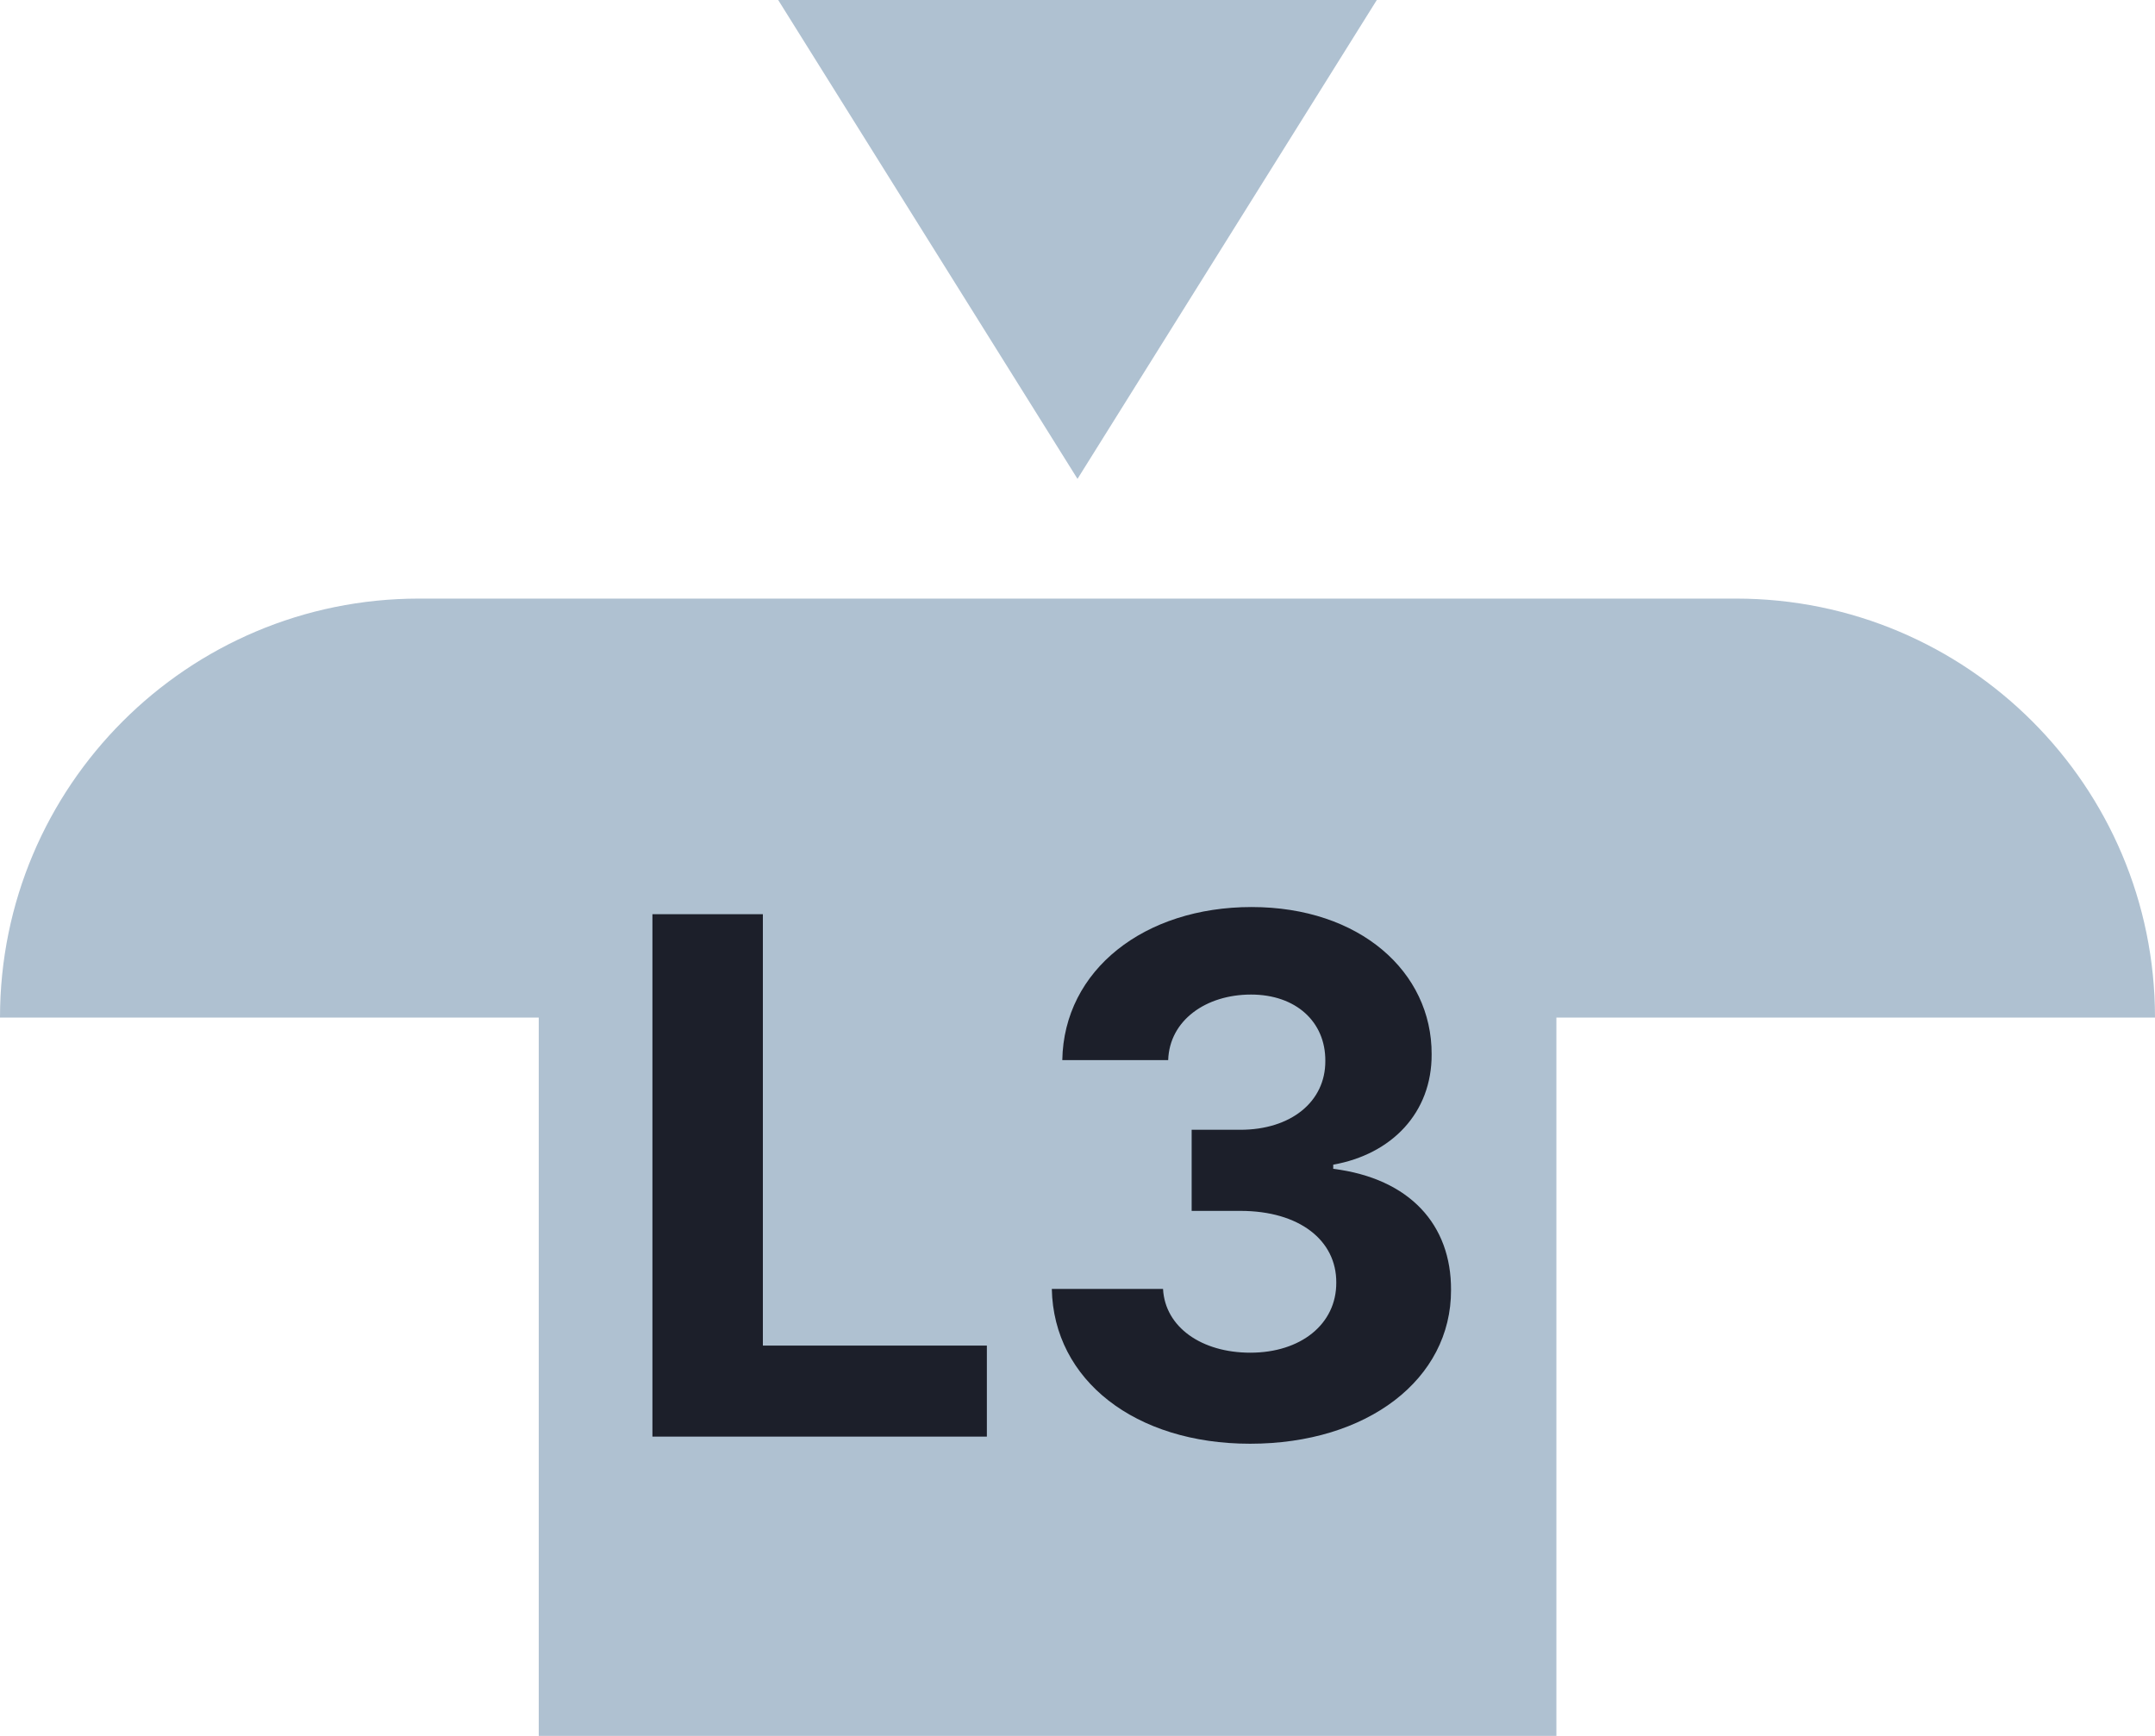 <svg width="36" height="29" viewBox="0 0 36 29" fill="none" xmlns="http://www.w3.org/2000/svg">
    <path fill-rule="evenodd" clip-rule="evenodd"
        d="M18 8L23 0H13L18 8ZM0 17C0 13.134 3.134 10 7 10H29C32.866 10 36 13.134 36 17H26V29H9V17H0Z"
        fill="#AFC1D1" />
    <path
        d="M10.899 24H16.486V22.479H12.744V15.273H10.899V24ZM20.883 24.119C22.843 24.119 24.245 23.041 24.24 21.55C24.245 20.463 23.554 19.688 22.272 19.526V19.457C23.247 19.283 23.921 18.592 23.916 17.612C23.921 16.236 22.715 15.153 20.908 15.153C19.118 15.153 17.772 16.202 17.746 17.71H19.515C19.536 17.046 20.145 16.615 20.899 16.615C21.645 16.615 22.144 17.067 22.14 17.723C22.144 18.409 21.56 18.874 20.721 18.874H19.907V20.229H20.721C21.709 20.229 22.327 20.723 22.323 21.426C22.327 22.121 21.73 22.598 20.887 22.598C20.073 22.598 19.463 22.172 19.429 21.533H17.571C17.601 23.058 18.965 24.119 20.883 24.119Z"
        fill="#1C1F2A" />
</svg>
